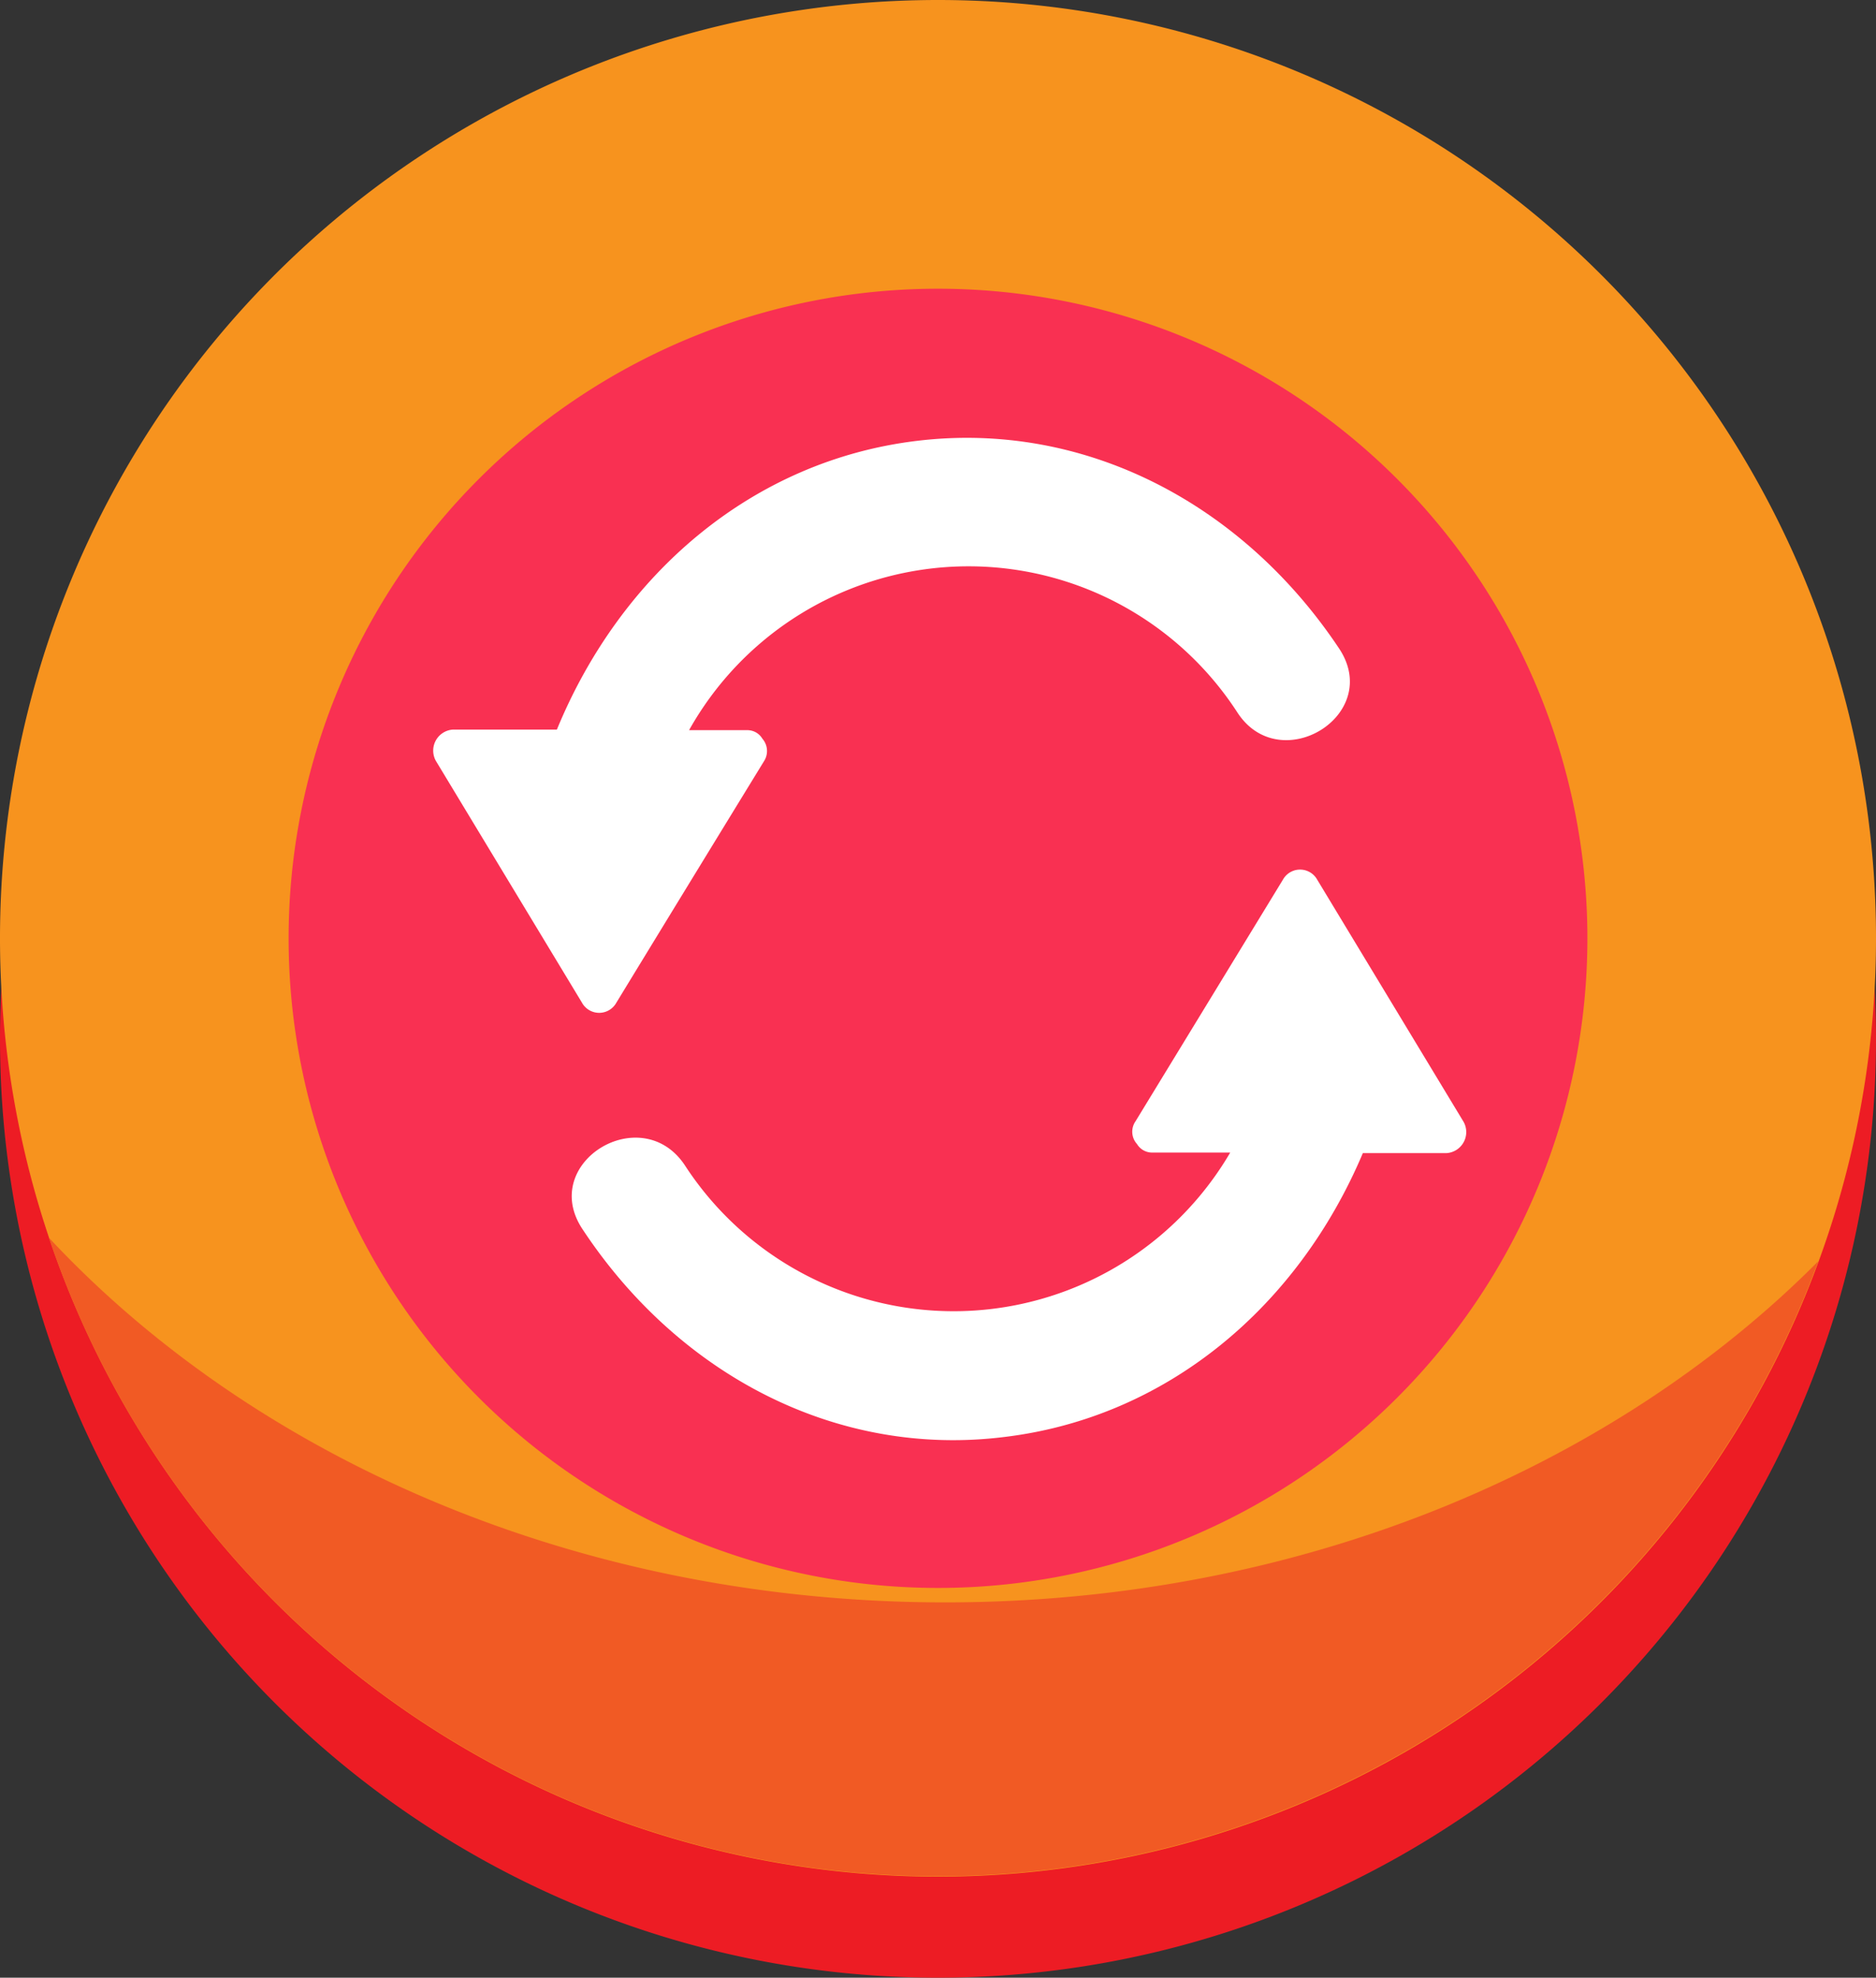<svg id="Слой_1" data-name="Слой 1" xmlns="http://www.w3.org/2000/svg" viewBox="0 0 130 137"><rect x="0" y="0" width="130" height="137" fill="#333333" stroke="none"/><defs><style>.cls-1{fill:#f93052;}.cls-2{fill:#ed1c24;}.cls-3{fill:#f7931e;}.cls-4{fill:#f15a24;}.cls-5{fill:#fff;}</style></defs><path class="cls-1" d="M116.1,68.67c0,29.41-23.41,53.25-52.3,53.25a51.42,51.42,0,0,1-33.59-12.45,53.93,53.93,0,0,1-18.73-40.8c0-29.41,23.41-53.25,52.3-53.25a51.58,51.58,0,0,1,28.8,8.8A52.69,52.69,0,0,1,104,34.65a53.59,53.59,0,0,1,12.07,34Z"/><path class="cls-2" d="M129.31,62.5A65,65,0,0,1,.69,62.5,65.69,65.69,0,0,0,0,72a65,65,0,0,0,130,0A65.69,65.69,0,0,0,129.31,62.5Z"/><path class="cls-3" d="M65,20A45,45,0,1,1,20,65,45,45,0,0,1,65,20M65,0a65,65,0,1,0,65,65A65,65,0,0,0,65,0Z"/><path class="cls-4" d="M65.5,111c-25.27,0-47.76-9.89-62.11-25.26A65,65,0,0,0,126,87.37C111.64,101.81,89.86,111,65.5,111Z"/><path class="cls-5" d="M101.42,77.71,91.28,60.94a1.36,1.36,0,0,0-2.38,0Q83.8,69.3,78.69,77.67a1.27,1.27,0,0,0,.1,1.58,1.22,1.22,0,0,0,1.08.59h5.38a22.21,22.21,0,0,1-37.78.9c-3-4.56-10.16-.21-7.11,4.4C47,95.2,57.94,101,69.62,99.54c11.24-1.36,20.31-9,24.82-19.66h5.78A1.46,1.46,0,0,0,101.42,77.71Z"/><path class="cls-5" d="M92.8,44.93c-6.66-10-17.59-15.8-29.27-14.39-11.35,1.37-20.49,9.18-24.94,20h-7.2A1.46,1.46,0,0,0,30.2,52.7L40.33,69.46a1.36,1.36,0,0,0,2.38,0q5.1-8.36,10.22-16.71a1.3,1.3,0,0,0-.1-1.58,1.21,1.21,0,0,0-1.08-.59h-4a22.2,22.2,0,0,1,38-1.22C88.7,53.89,95.85,49.54,92.8,44.93Z"/></svg>